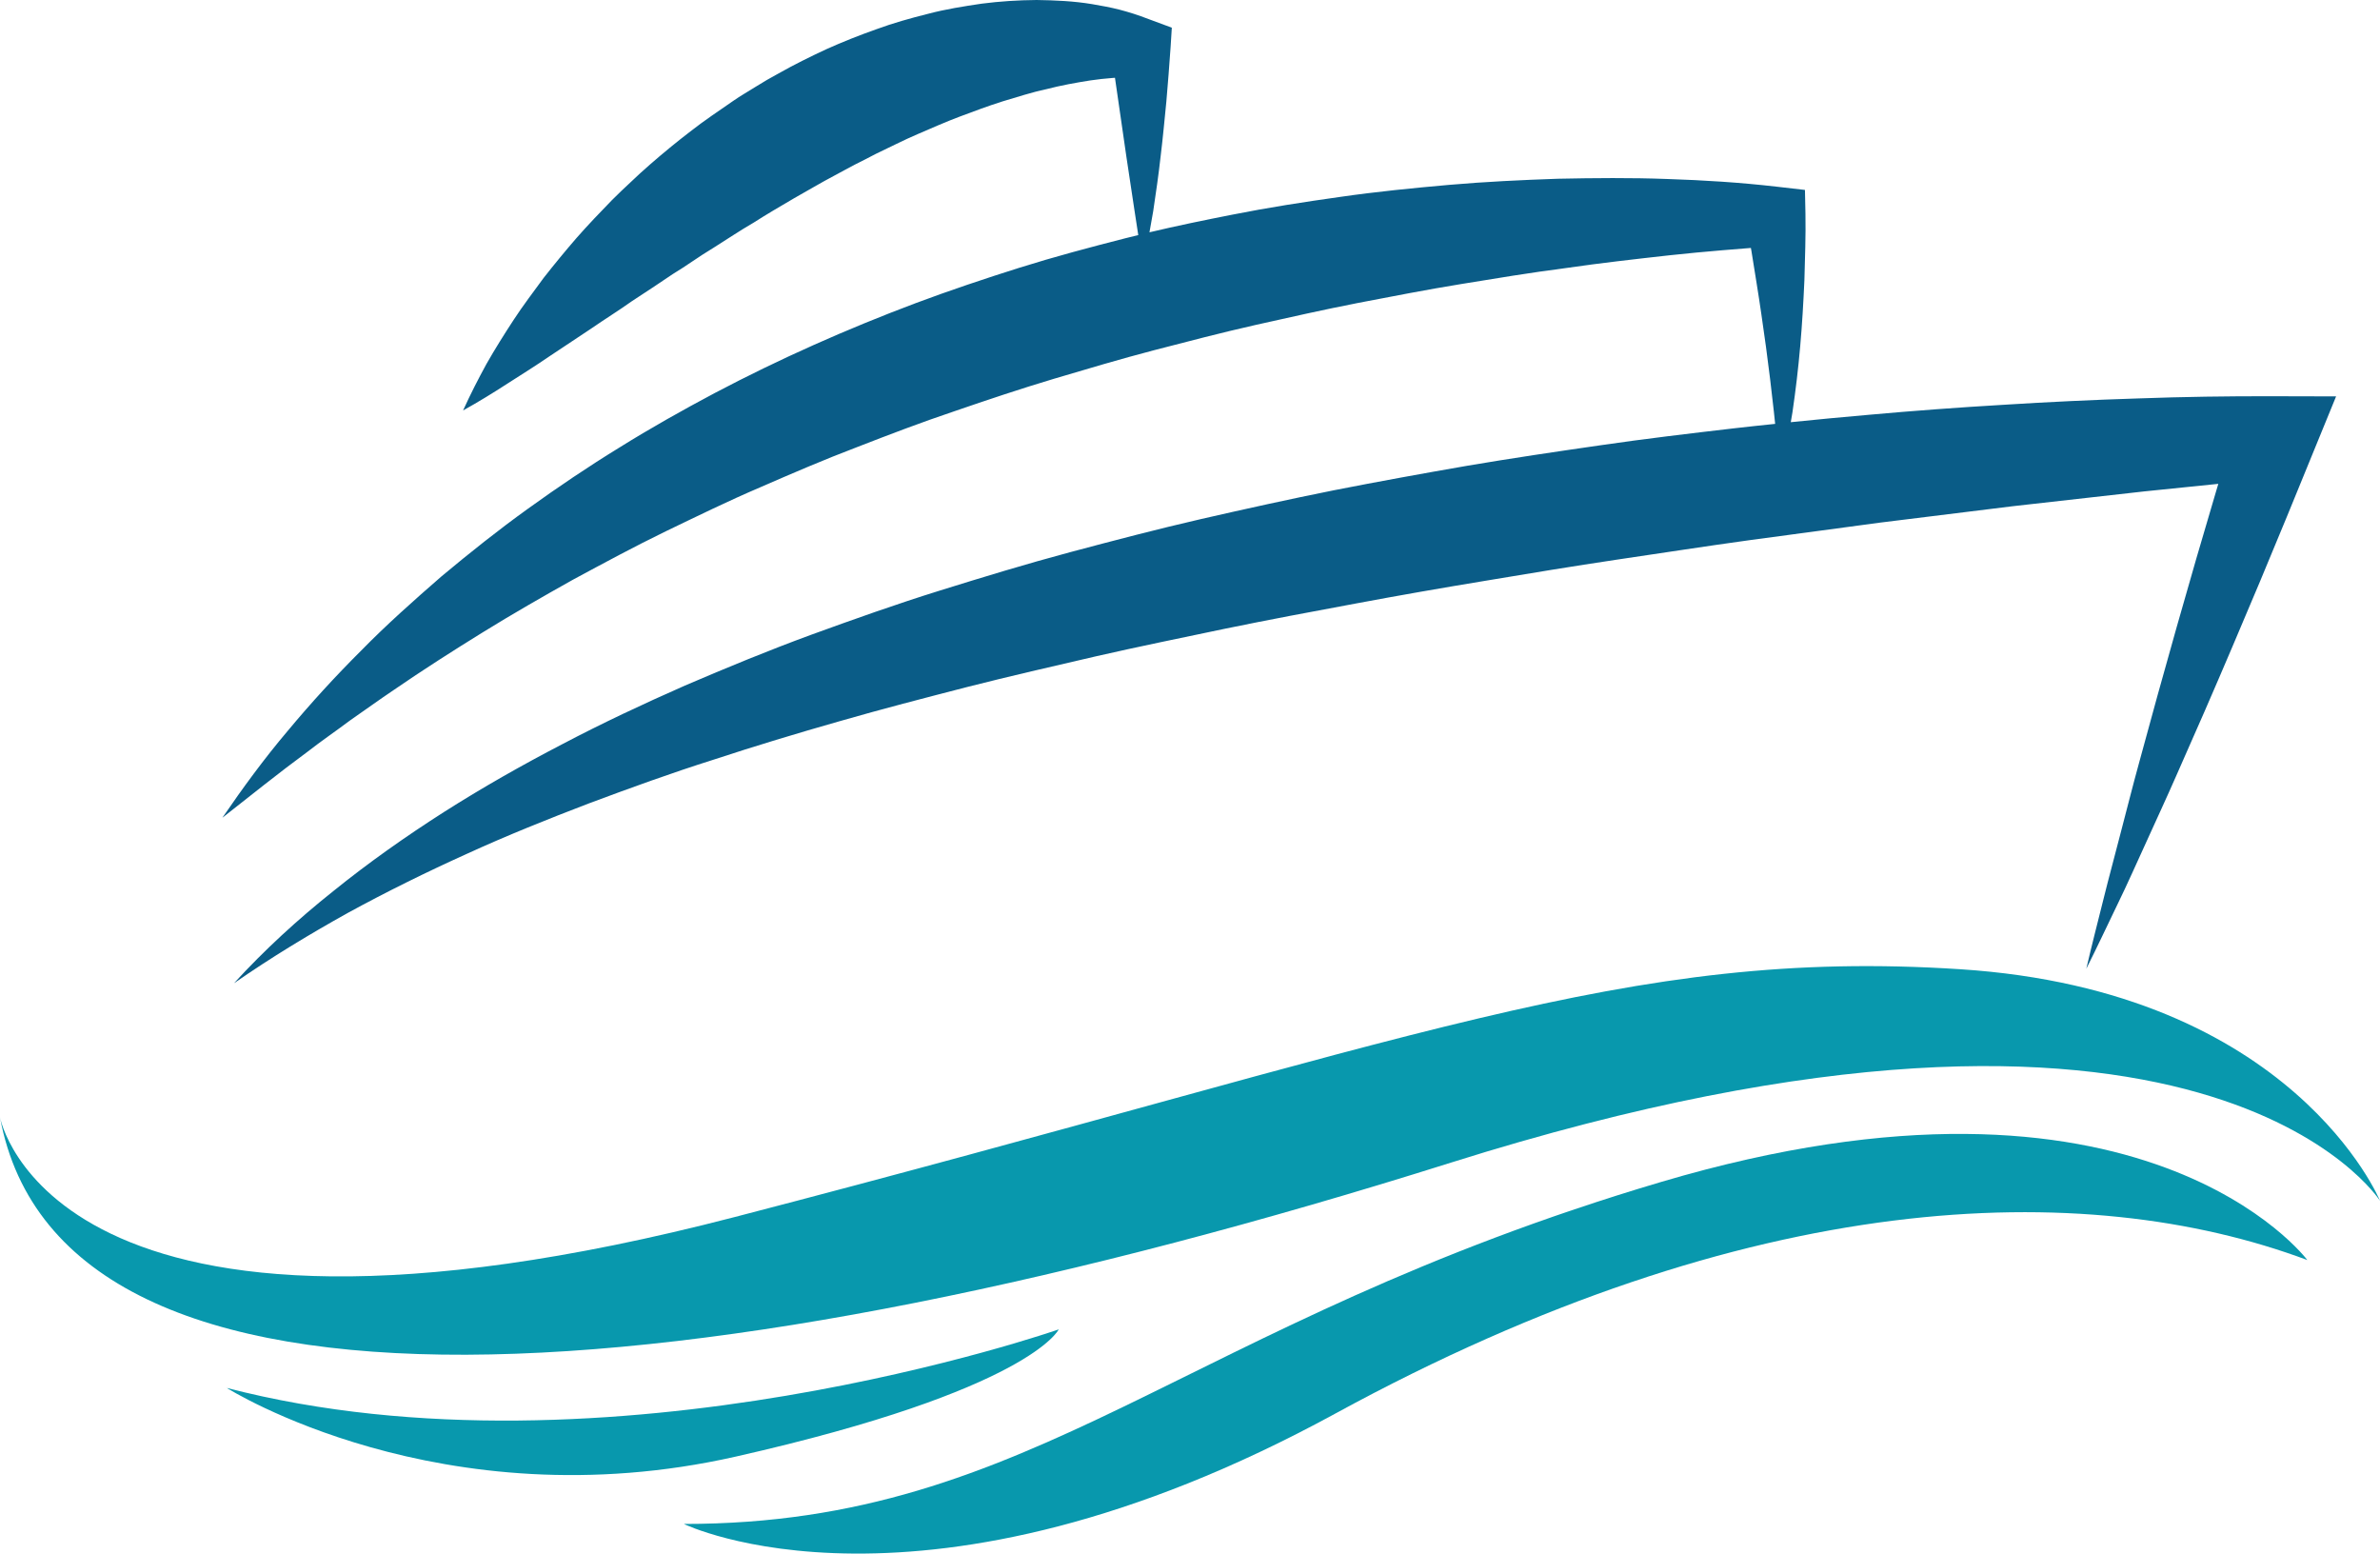<svg version="1.1" id="图层_1" x="0px" y="0px" width="245.111px" height="159.965px" viewBox="0 0 245.111 159.965" enable-background="new 0 0 245.111 159.965" xml:space="preserve" xmlns="http://www.w3.org/2000/svg" xmlns:xlink="http://www.w3.org/1999/xlink" xmlns:xml="http://www.w3.org/XML/1998/namespace">
  <path fill="#0898AD" d="M0,115.045c0,0,5.268,28.56,75.696,10.26c70.428-18.3,91.776-27.728,126.16-25.51
	c34.381,2.219,43.255,23.846,43.255,23.846s-18.023-28.393-95.661-3.937C71.813,144.16,6.378,149.566,0,115.045z" class="color c1"/>
  <path fill="#0898AD" d="M237.625,129.741c0,0-16.915-22.736-66.548-8.042c-49.631,14.696-64.326,35.215-100.648,35.215
	c0,0,24.399,11.923,67.099-11.369C180.228,122.254,214.61,121.146,237.625,129.741z" class="color c1"/>
  <path fill="#0898AD" d="M109.038,136.88c0,0-46.375,16.221-85.68,6.031c0,0,22.044,13.934,52.406,7.071
	C106.127,143.12,109.038,136.88,109.038,136.88z" class="color c1"/>
  <path fill="#0A5C87" d="M234.154,40.799c-4.713-0.013-9.313,0.057-13.958,0.226c-4.633,0.146-9.262,0.363-13.885,0.656
	c-4.625,0.272-9.246,0.614-13.861,1.03c-2.676,0.231-5.35,0.487-8.022,0.76c0.059-0.348,0.118-0.696,0.177-1.044
	c0.328-2.247,0.598-4.506,0.794-6.77c0.202-2.264,0.329-4.532,0.432-6.804l0.091-3.411c0.02-1.144,0.042-2.266,0.017-3.445
	l-0.051-2.44l-2.869-0.331c-3.86-0.445-7.542-0.672-11.313-0.795c-3.75-0.14-7.498-0.103-11.247-0.027
	c-3.746,0.128-7.494,0.307-11.231,0.632c-3.736,0.331-7.475,0.699-11.191,1.236c-3.718,0.523-7.435,1.097-11.124,1.831
	c-2.852,0.559-5.701,1.145-8.532,1.816l0.385-2.17c0.283-1.879,0.553-3.757,0.763-5.635c0.231-1.88,0.403-3.758,0.59-5.639
	c0.152-1.881,0.321-3.757,0.44-5.65l0.124-1.975l-2.346-0.869l-0.848-0.314l-0.733-0.248c-0.479-0.15-0.958-0.294-1.431-0.416
	c-0.954-0.246-1.9-0.416-2.854-0.578c-1.903-0.316-3.807-0.396-5.707-0.425c-1.899,0.015-3.785,0.136-5.655,0.376
	c-1.856,0.275-3.719,0.566-5.522,1.044c-1.812,0.452-3.608,0.955-5.346,1.595c-1.749,0.619-3.464,1.298-5.145,2.054
	c-1.665,0.775-3.314,1.586-4.901,2.486c-0.806,0.434-1.596,0.888-2.364,1.374s-1.565,0.932-2.308,1.452
	c-1.488,1.034-2.999,2.033-4.415,3.146c-1.433,1.097-2.819,2.237-4.17,3.416c-0.682,0.583-1.333,1.197-1.983,1.81
	c-0.655,0.606-1.301,1.223-1.933,1.854c-1.244,1.278-2.474,2.563-3.648,3.898c-1.162,1.343-2.292,2.716-3.384,4.108
	c-1.048,1.438-2.123,2.838-3.093,4.326c-0.97,1.487-1.916,2.985-2.794,4.53c-0.857,1.564-1.67,3.156-2.411,4.793
	c1.583-0.88,3.095-1.807,4.562-2.76c1.477-0.943,2.954-1.868,4.37-2.84l4.276-2.84c1.395-0.965,2.839-1.855,4.203-2.827
	c1.415-0.909,2.796-1.843,4.175-2.768c1.426-0.858,2.749-1.847,4.165-2.689c1.394-0.872,2.748-1.792,4.159-2.606
	c1.373-0.879,2.771-1.693,4.165-2.511c1.406-0.785,2.788-1.619,4.202-2.36c0.709-0.366,1.401-0.775,2.111-1.133
	c0.711-0.354,1.42-0.715,2.124-1.087c1.432-0.675,2.84-1.406,4.288-2.025c1.447-0.619,2.884-1.262,4.349-1.811
	c1.466-0.549,2.928-1.098,4.416-1.568c1.487-0.439,2.978-0.932,4.489-1.252c1.505-0.392,3.03-0.667,4.553-0.906
	c0.758-0.107,1.524-0.199,2.273-0.252c0.087-0.009,0.17-0.011,0.256-0.019l1.181,8.159l0.84,5.567l0.379,2.47
	c-0.446,0.11-0.894,0.215-1.339,0.33c-3.648,0.932-7.292,1.9-10.889,3.029c-3.596,1.134-7.174,2.334-10.709,3.655
	c-7.065,2.658-13.986,5.723-20.672,9.246c-3.336,1.771-6.632,3.623-9.836,5.621c-3.218,1.974-6.35,4.089-9.408,6.293
	c-3.064,2.199-6.011,4.554-8.9,6.962c-2.841,2.471-5.651,4.963-8.278,7.646c-2.657,2.645-5.187,5.41-7.576,8.281
	c-2.412,2.848-4.621,5.865-6.718,8.93c2.931-2.299,5.799-4.608,8.757-6.785c1.443-1.127,2.965-2.158,4.419-3.254
	c1.504-1.039,2.973-2.11,4.485-3.122c2.993-2.061,6.052-4.008,9.122-5.908c3.072-1.9,6.199-3.691,9.335-5.447
	c3.167-1.707,6.324-3.411,9.55-4.979c3.233-1.553,6.445-3.133,9.742-4.536c3.282-1.431,6.568-2.845,9.916-4.115
	c3.334-1.298,6.678-2.573,10.073-3.712c3.385-1.164,6.781-2.302,10.213-3.33c3.435-1.018,6.871-2.045,10.343-2.951
	c3.472-0.901,6.948-1.809,10.454-2.601c3.506-0.784,7.017-1.576,10.551-2.266c3.536-0.676,7.075-1.37,10.636-1.948
	c3.56-0.581,7.126-1.173,10.711-1.635c3.58-0.522,7.174-0.926,10.772-1.328c1.799-0.196,3.601-0.361,5.401-0.514
	c0.973-0.088,1.96-0.167,2.938-0.237l0.057,0.32l0.527,3.284c0.357,2.193,0.664,4.395,0.973,6.602
	c0.297,2.208,0.567,4.421,0.809,6.646c0.042,0.42,0.088,0.841,0.133,1.262c-1.402,0.148-2.805,0.29-4.205,0.454
	c-4.604,0.536-9.21,1.08-13.8,1.751c-4.591,0.661-9.182,1.34-13.759,2.117c-4.574,0.792-9.143,1.625-13.703,2.519
	c-4.556,0.913-9.096,1.916-13.629,2.953c-4.534,1.042-9.037,2.225-13.535,3.424c-4.499,1.203-8.958,2.564-13.409,3.95
	c-4.452,1.386-8.851,2.953-13.237,4.546c-4.382,1.609-8.707,3.391-13,5.232c-4.277,1.884-8.517,3.868-12.658,6.048
	c-4.151,2.157-8.224,4.469-12.172,6.979c-3.944,2.517-7.77,5.217-11.4,8.148c-3.647,2.903-7.09,6.059-10.214,9.474
	c3.804-2.638,7.728-5.018,11.717-7.237c4.008-2.19,8.093-4.201,12.231-6.071c4.127-1.893,8.345-3.579,12.578-5.199
	c4.249-1.586,8.506-3.135,12.832-4.502c4.305-1.418,8.646-2.727,13.008-3.969c4.358-1.257,8.751-2.39,13.145-3.524
	c4.399-1.12,8.826-2.13,13.25-3.157c4.429-1.011,8.883-1.917,13.333-2.85c4.454-0.914,8.925-1.754,13.399-2.582
	c4.473-0.839,8.959-1.62,13.453-2.36c4.491-0.757,8.989-1.491,13.497-2.167c4.51-0.663,9.017-1.365,13.536-1.988l13.569-1.824
	l13.596-1.681l13.618-1.534c2.528-0.26,5.067-0.523,7.6-0.775l-0.228,0.762l-2.05,6.973c-1.345,4.655-2.676,9.321-3.967,13.99
	l-1.918,7.005c-0.645,2.334-1.231,4.691-1.851,7.039c-0.599,2.354-1.247,4.693-1.831,7.06c-0.588,2.364-1.201,4.719-1.751,7.097
	c1.093-2.173,2.123-4.37,3.178-6.558c1.068-2.182,2.041-4.402,3.056-6.61c0.999-2.213,2.03-4.417,3.004-6.643l2.937-6.676
	c1.94-4.454,3.83-8.914,5.711-13.383l2.787-6.715l2.753-6.728l2.299-5.618L234.154,40.799z" class="color c2"/>
</svg>
